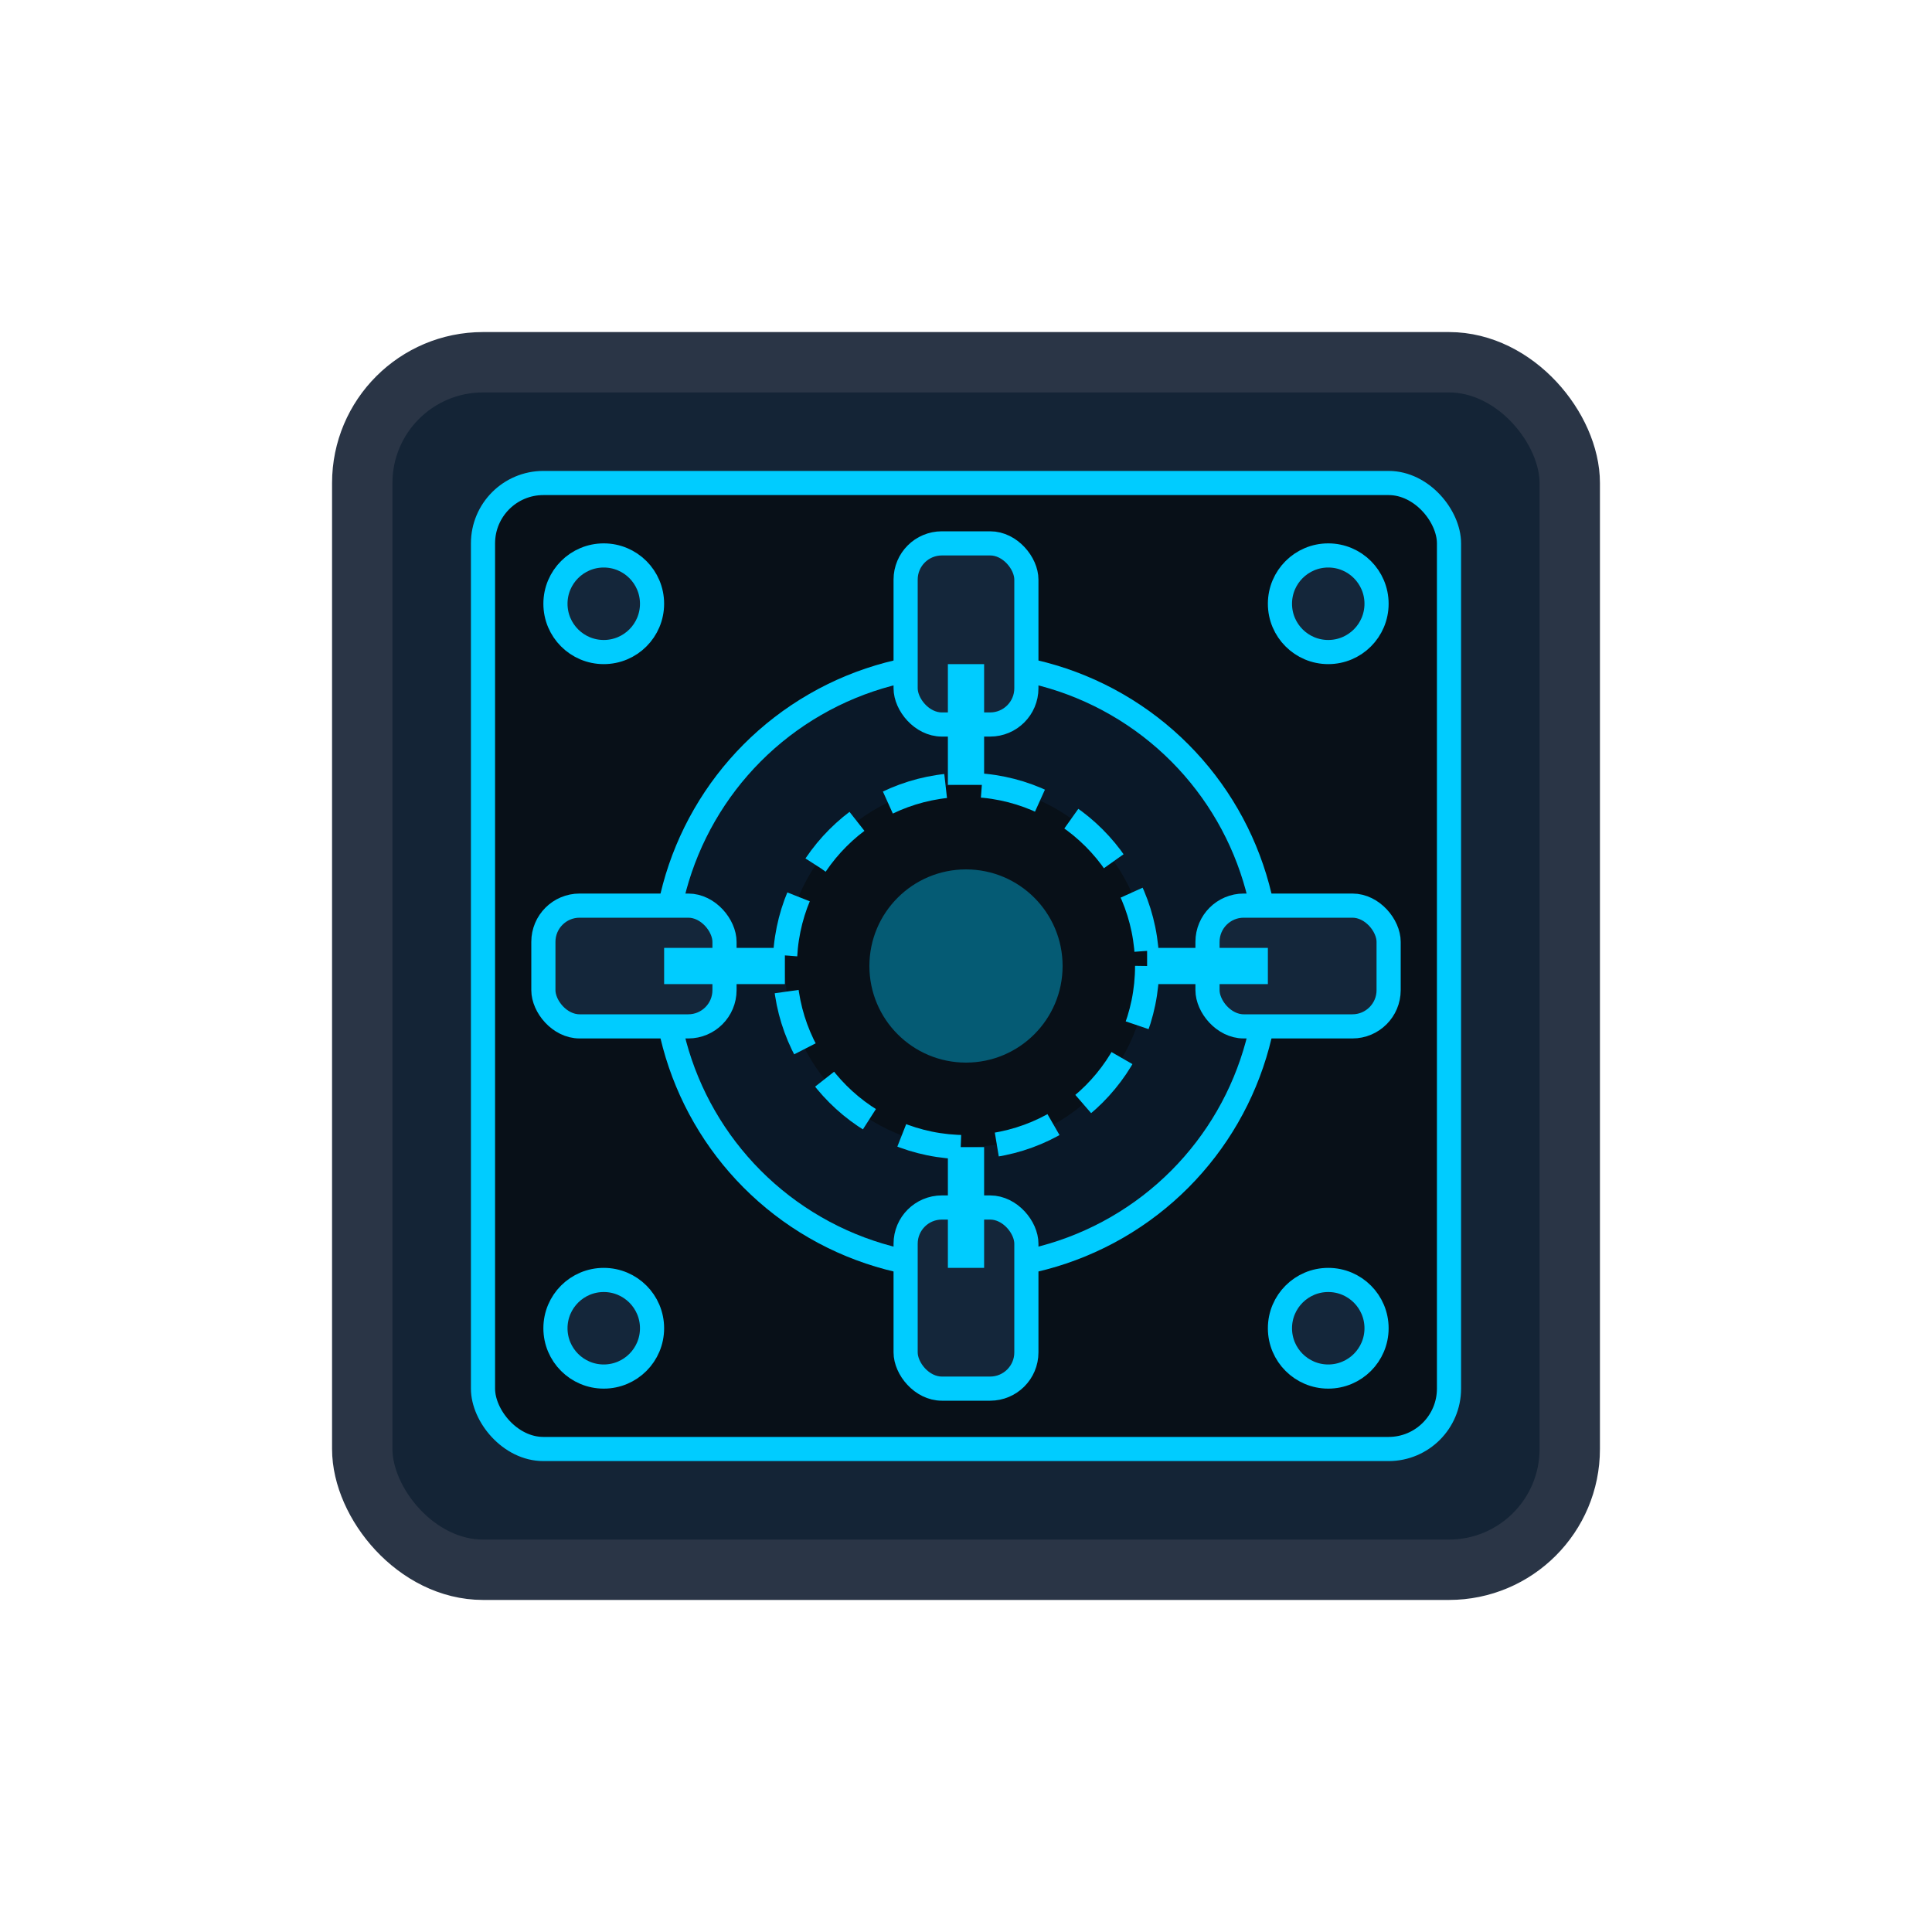 <?xml version="1.0" encoding="UTF-8" standalone="no"?>
<svg width="16" height="16" viewBox="0 0 16 16" xmlns="http://www.w3.org/2000/svg">
  <rect width="16" height="16" fill="none" />
  
  <!-- Base device shape -->
  <rect x="3" y="3" width="10" height="10" rx="1" ry="1" fill="#142436" stroke="#2a3546" stroke-width="0.5" />
  
  <!-- Device inner frame -->
  <rect x="4" y="4" width="8" height="8" rx="0.5" ry="0.5" fill="#081018" stroke="#0cf" stroke-width="0.2" />
  
  <!-- Stabilizer center -->
  <circle cx="8" cy="8" r="2.5" fill="#0a1828" stroke="#0cf" stroke-width="0.2" />
  
  <!-- Energy core -->
  <circle cx="8" cy="8" r="1.5" fill="#081018" stroke="#0cf" stroke-width="0.2" stroke-dasharray="0.5,0.3" />
  <circle cx="8" cy="8" r="0.8" fill="#0cf" opacity="0.4" />
  
  <!-- Stabilizer components -->
  <rect x="4.5" y="7.5" width="1.5" height="1" rx="0.3" ry="0.3" fill="#14263a" stroke="#0cf" stroke-width="0.2" />
  <rect x="10" y="7.5" width="1.5" height="1" rx="0.3" ry="0.3" fill="#14263a" stroke="#0cf" stroke-width="0.2" />
  <rect x="7.5" y="4.5" width="1" height="1.5" rx="0.3" ry="0.3" fill="#14263a" stroke="#0cf" stroke-width="0.2" />
  <rect x="7.5" y="10" width="1" height="1.5" rx="0.3" ry="0.3" fill="#14263a" stroke="#0cf" stroke-width="0.2" />
  
  <!-- Stabilization beams -->
  <path d="M8,5.5 L8,6.5" stroke="#0cf" stroke-width="0.3" />
  <path d="M8,9.5 L8,10.5" stroke="#0cf" stroke-width="0.3" />
  <path d="M5.5,8 L6.5,8" stroke="#0cf" stroke-width="0.3" />
  <path d="M9.5,8 L10.5,8" stroke="#0cf" stroke-width="0.3" />
  
  <!-- Corner indicators -->
  <circle cx="5" cy="5" r="0.4" fill="#14263a" stroke="#0cf" stroke-width="0.2" />
  <circle cx="11" cy="5" r="0.4" fill="#14263a" stroke="#0cf" stroke-width="0.2" />
  <circle cx="5" cy="11" r="0.4" fill="#14263a" stroke="#0cf" stroke-width="0.2" />
  <circle cx="11" cy="11" r="0.4" fill="#14263a" stroke="#0cf" stroke-width="0.2" />
</svg>